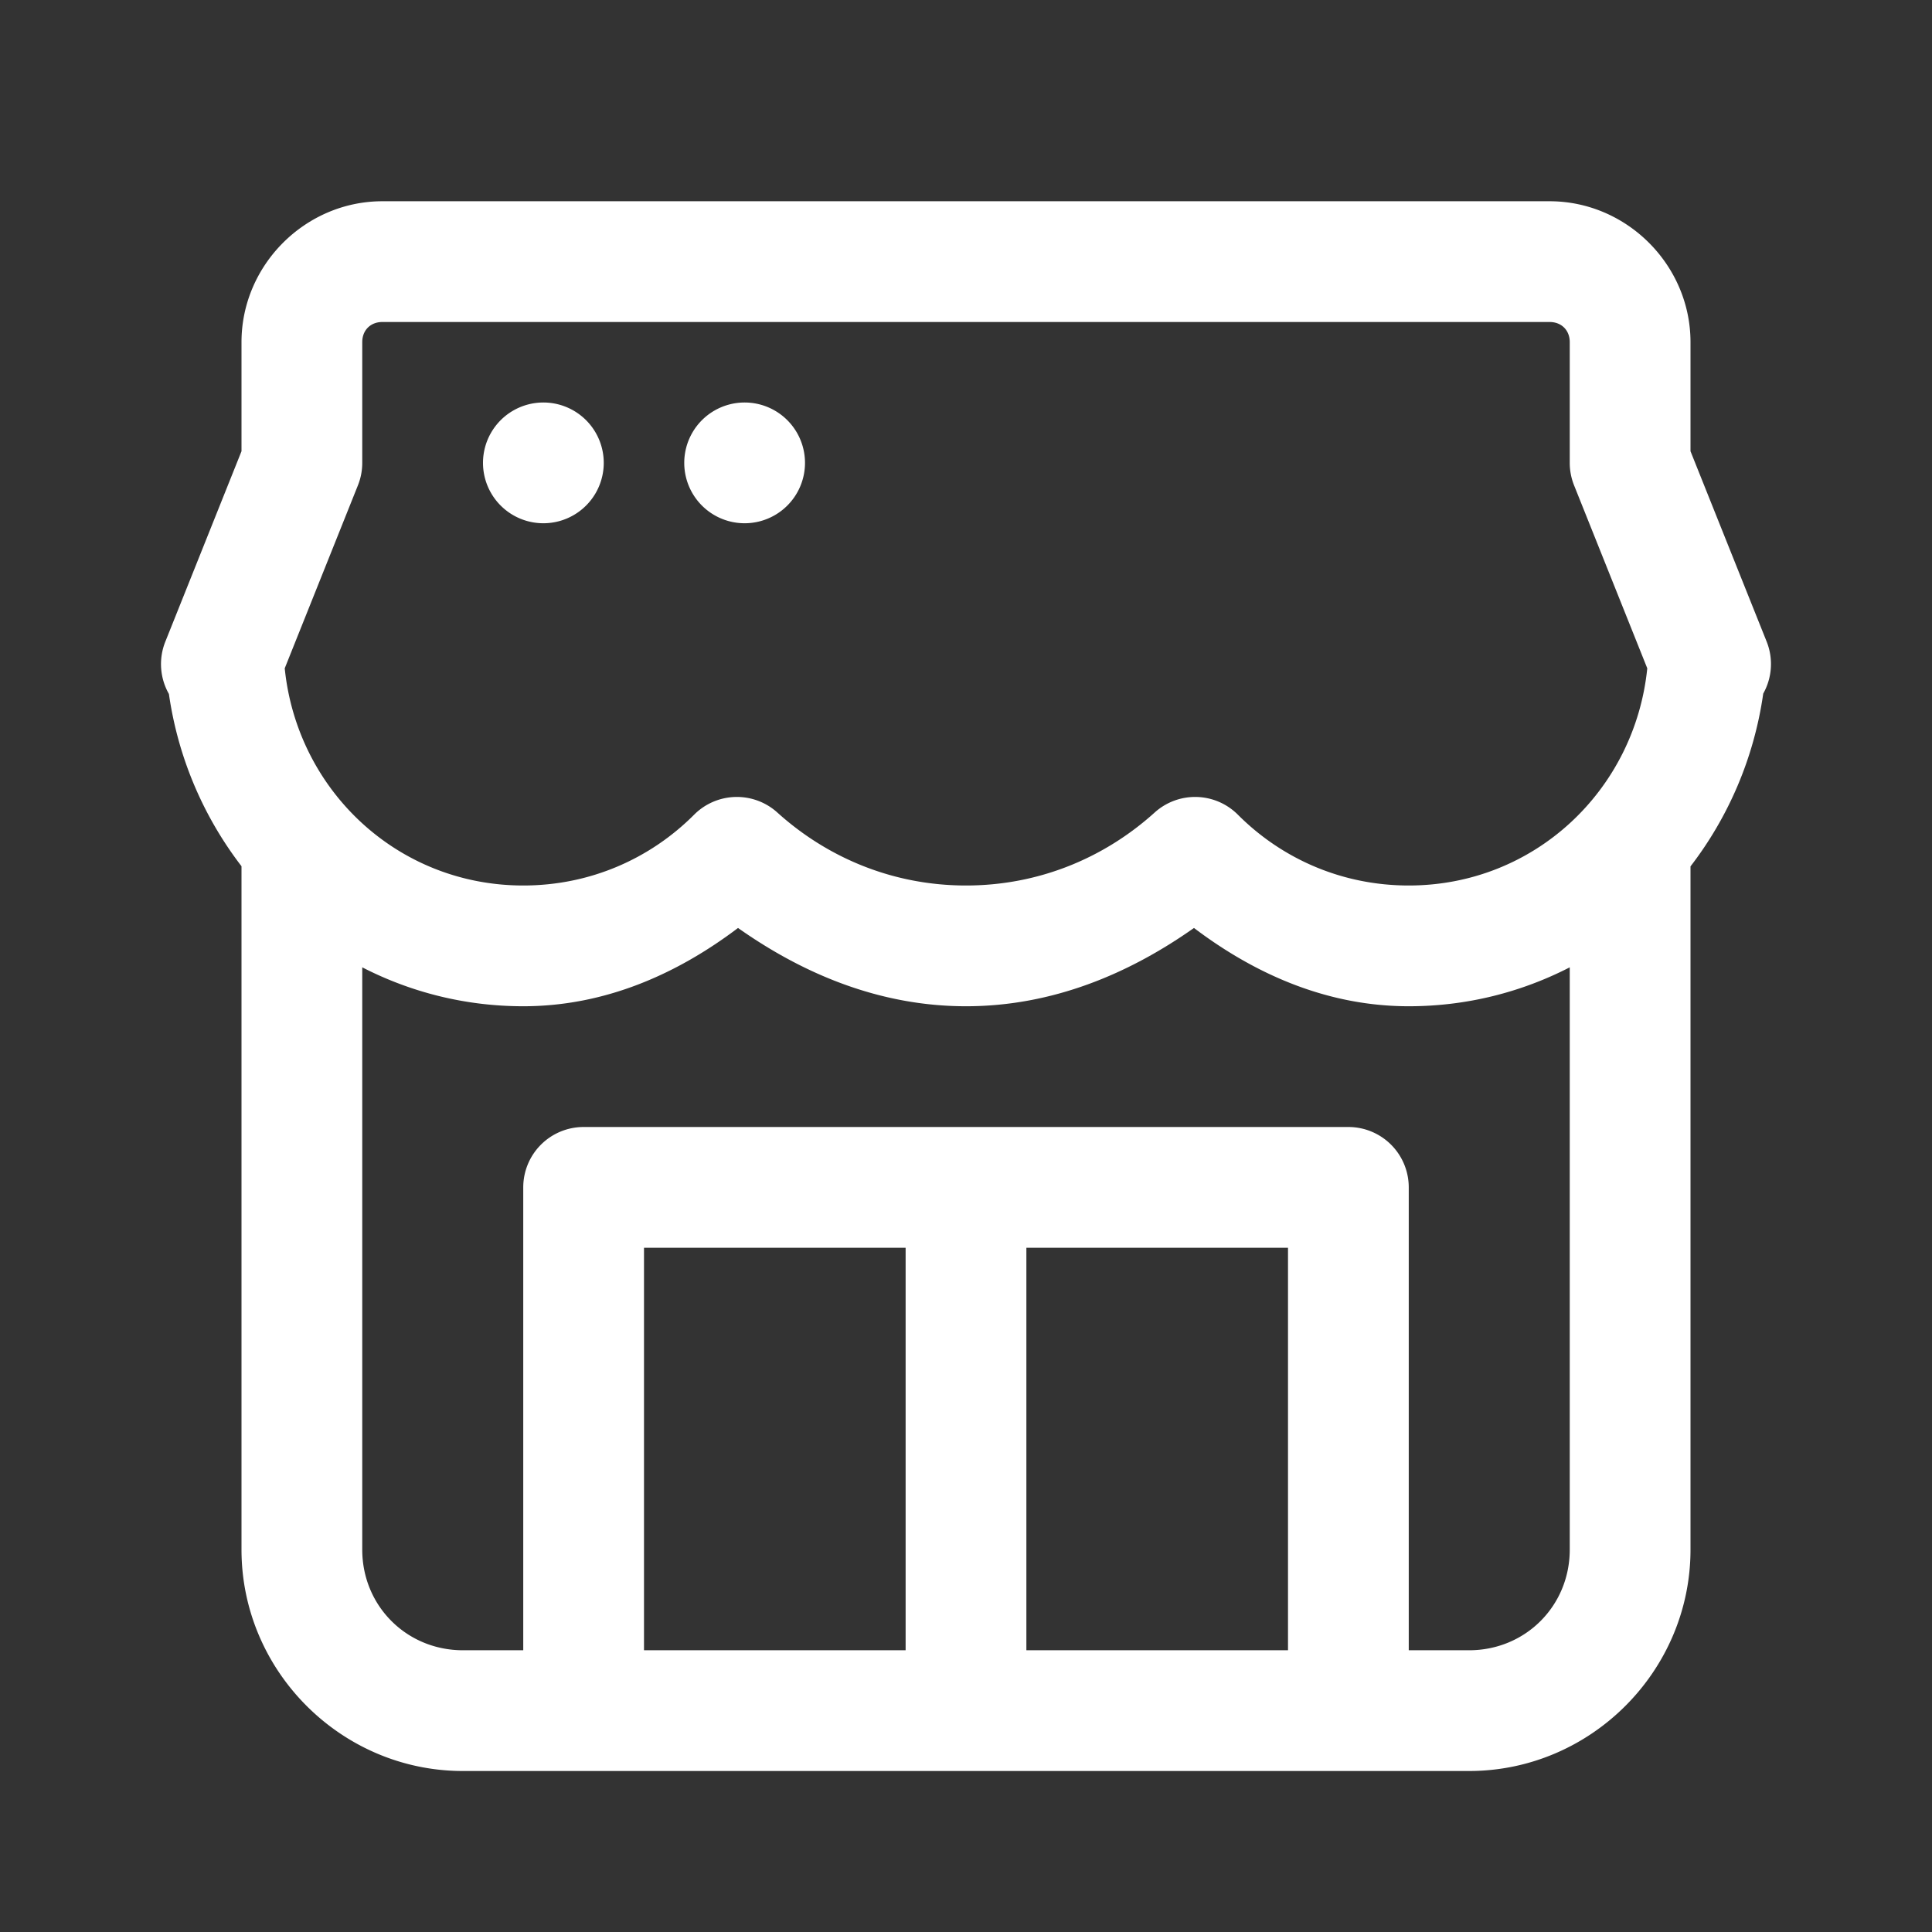 <?xml version="1.0" encoding="utf-8"?>
<svg xmlns="http://www.w3.org/2000/svg" viewBox="0 0 48 48" fill="#fff"><rect x="0" y="0" width="48" height="48" fill="#333333" stroke="none"/><path d="M 9.5 5 C 7.585 5 6 6.585 6 8.5 L 6 11.211 L 4.107 15.943 A 1.5 1.5 0 0 0 4.197 17.242 A 1.5 1.5 0 0 0 4.197 17.244 C 4.426 18.839 5.064 20.303 6 21.521 L 6 38.5 C 6 41.52 8.48 44 11.5 44 L 36.5 44 C 39.52 44 42 41.52 42 38.5 L 42 21.525 C 42.94 20.303 43.579 18.833 43.807 17.232 A 1.5 1.5 0 0 0 43.893 15.943 L 42 11.211 L 42 8.5 C 42 6.585 40.415 5 38.5 5 L 9.5 5 z M 9.5 8 L 38.5 8 C 38.795 8 39 8.205 39 8.5 L 39 11.5 A 1.5 1.5 0 0 0 39.107 12.057 L 40.926 16.604 C 40.617 19.635 38.121 22 35 22 C 33.333 22 31.841 21.33 30.754 20.24 A 1.5 1.5 0 0 0 28.688 20.186 C 27.44 21.313 25.811 22 24 22 C 22.189 22 20.56 21.313 19.312 20.186 A 1.5 1.5 0 0 0 17.246 20.24 C 16.159 21.33 14.667 22 13 22 C 9.878 22 7.382 19.635 7.074 16.604 L 8.893 12.057 A 1.5 1.5 0 0 0 9 11.5 L 9 8.5 C 9 8.205 9.205 8 9.5 8 z M 13.5 10 A 1.5 1.5 0 0 0 13.5 13 A 1.5 1.5 0 0 0 13.5 10 z M 18.5 10 A 1.5 1.5 0 0 0 18.5 13 A 1.5 1.5 0 0 0 18.5 10 z M 18.336 23.055 C 19.961 24.201 21.862 25 24 25 C 26.138 25 28.039 24.201 29.664 23.055 C 31.175 24.198 32.968 25 35 25 C 36.445 25 37.801 24.649 39 24.033 L 39 38.5 C 39 39.898 37.898 41 36.5 41 L 35 41 L 35 29.5 A 1.5 1.5 0 0 0 33.5 28 L 24 28 L 14.5 28 A 1.5 1.5 0 0 0 13 29.5 L 13 41 L 11.5 41 C 10.102 41 9 39.898 9 38.5 L 9 24.033 C 10.199 24.649 11.554 25 13 25 C 15.032 25 16.825 24.198 18.336 23.055 z M 16 31 L 22.5 31 L 22.5 41 L 16 41 L 16 31 z M 25.5 31 L 32 31 L 32 41 L 25.5 41 L 25.5 31 z" fill="#fff"/></svg>
